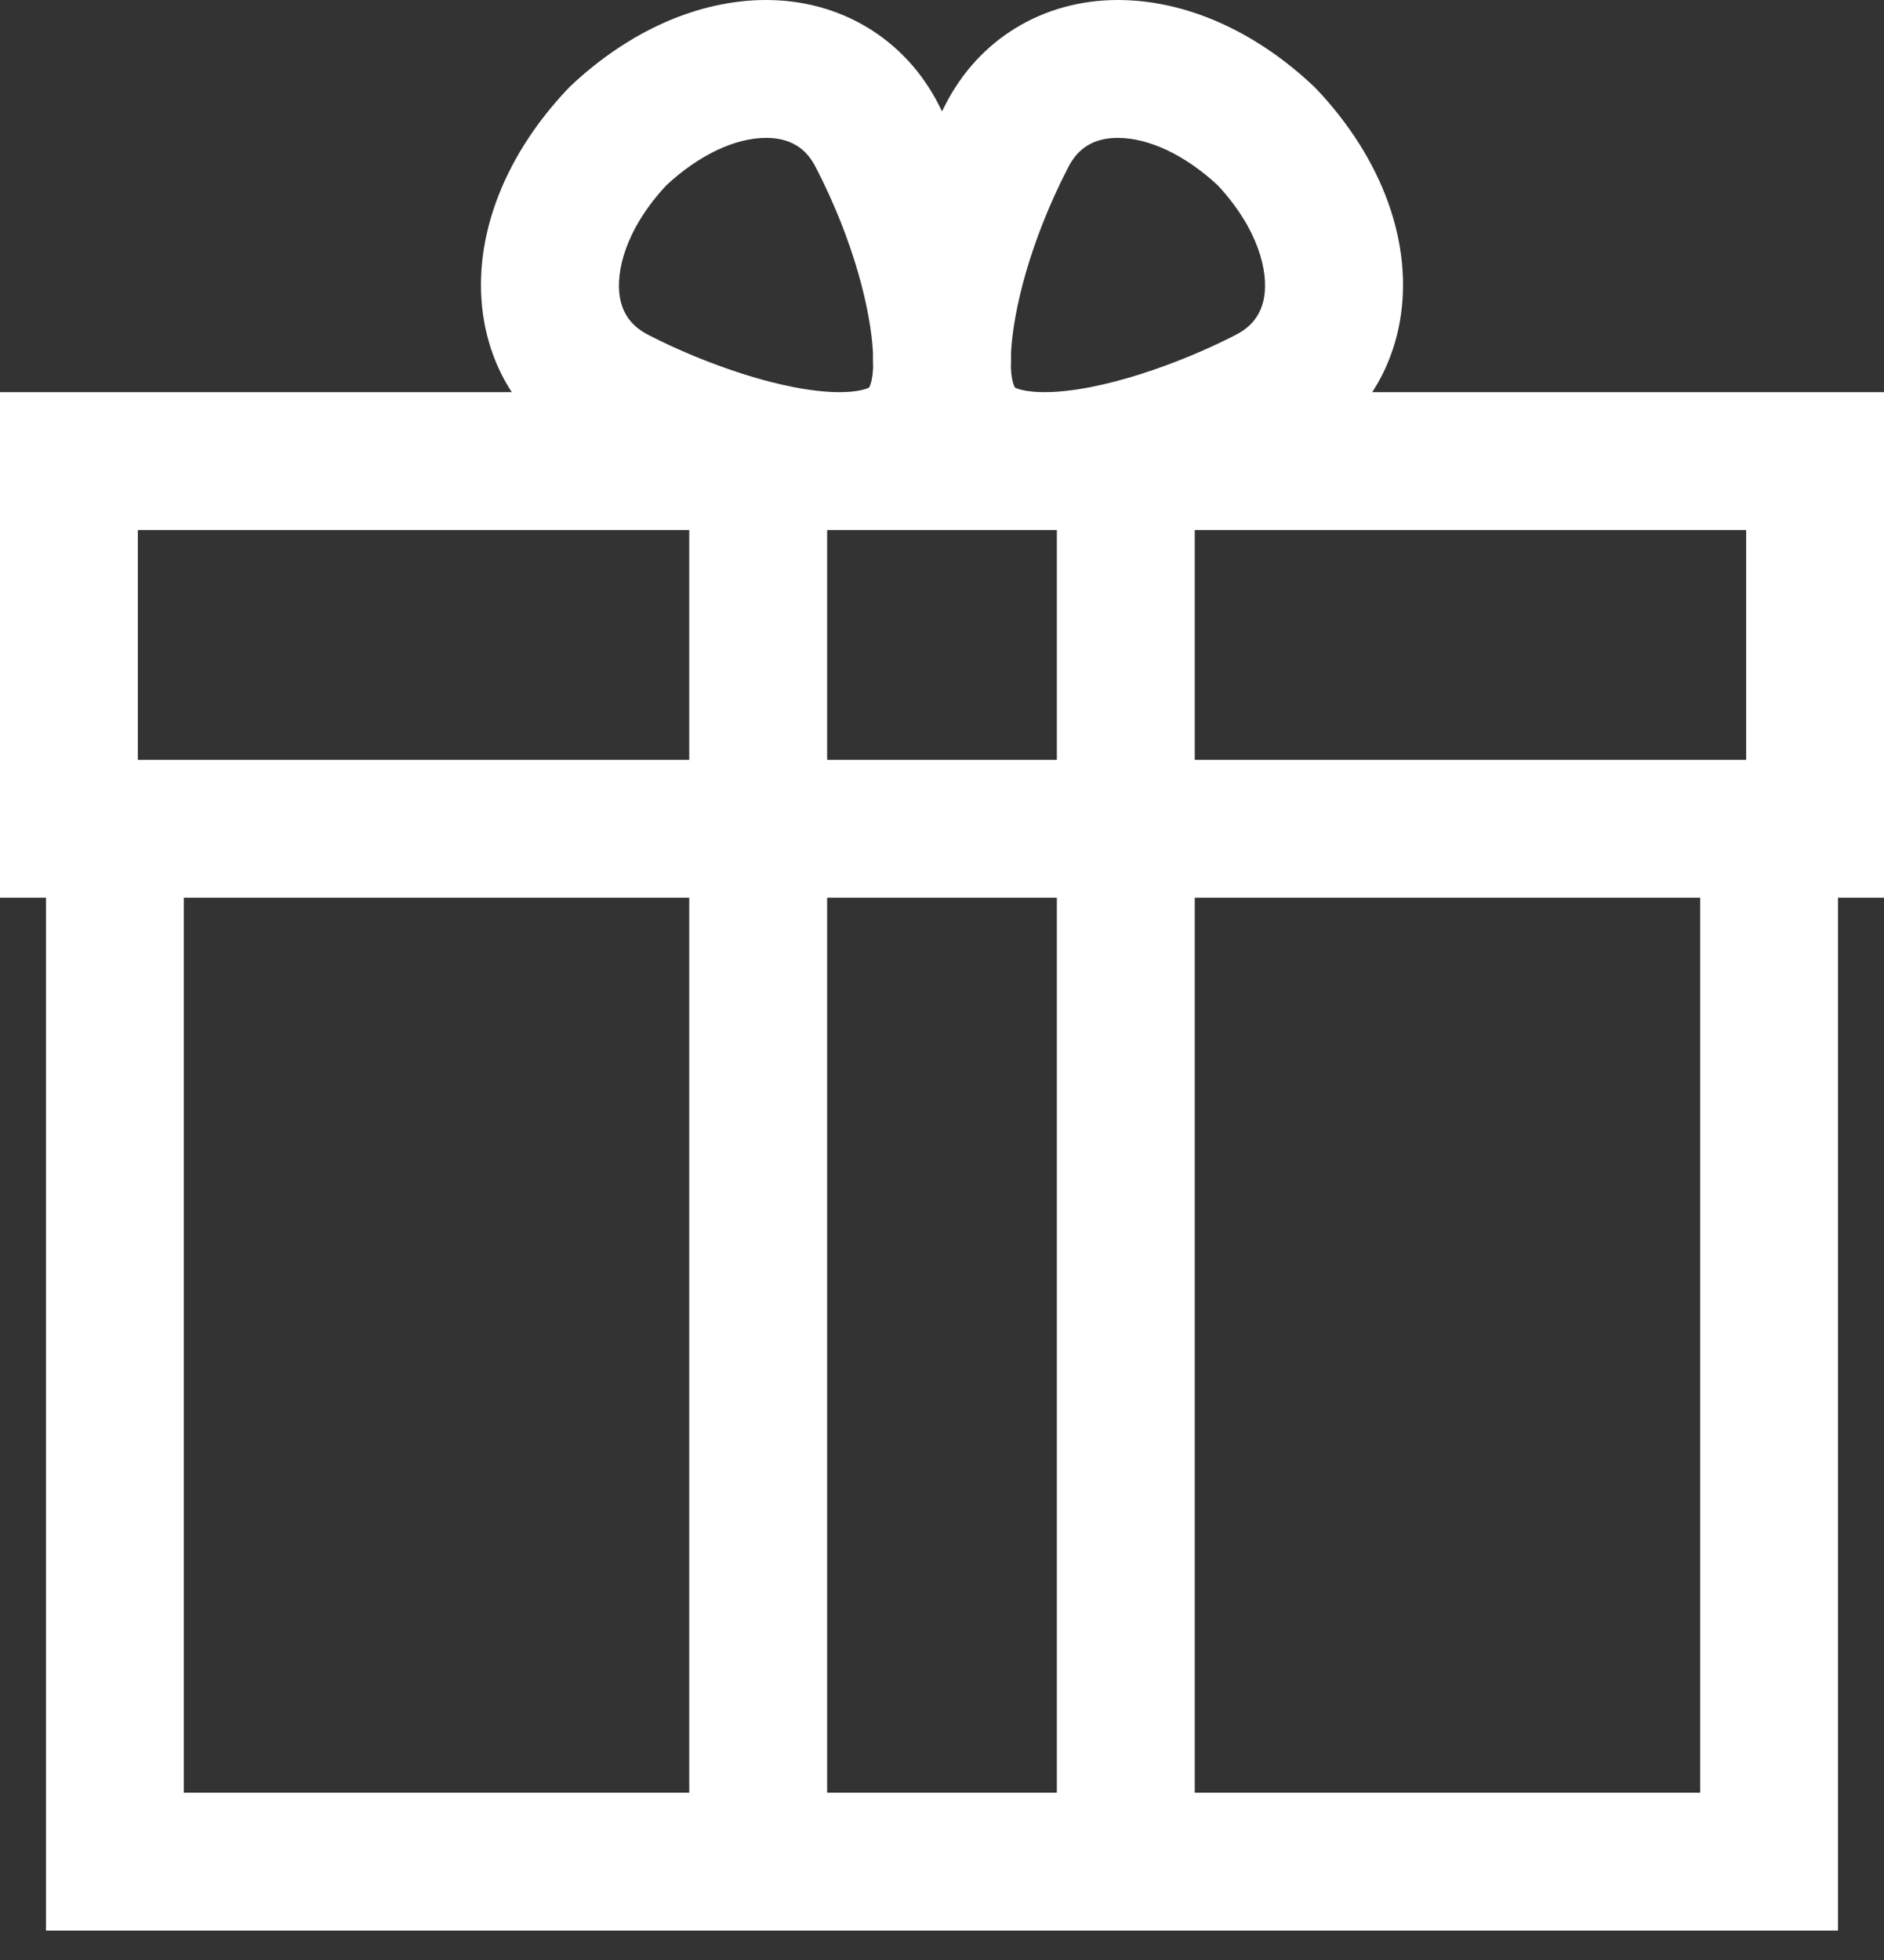 <svg width="25" height="26" viewBox="0 0 25 26" fill="none" xmlns="http://www.w3.org/2000/svg">
<rect x="0" y="0" width="25" height="26" fill="#333333" stroke="none"/>
<path d="M18.209 5.202C18.39 4.924 18.515 4.608 18.576 4.262C18.755 3.239 18.352 2.116 17.471 1.183L17.434 1.146C16.651 0.407 15.728 5.00191e-05 14.833 5.00191e-05C13.84 5.00191e-05 12.984 0.521 12.542 1.395C12.53 1.419 12.515 1.446 12.5 1.477C12.485 1.447 12.471 1.419 12.459 1.395C12.017 0.522 11.16 0 10.166 0C9.272 0 8.349 0.407 7.566 1.146L7.53 1.183C6.648 2.116 6.245 3.239 6.424 4.263C6.485 4.608 6.61 4.924 6.791 5.202H0V11.909H0.61V25.61H24.39V11.909H25V5.202H18.209ZM13.416 4.677C13.444 4.13 13.662 3.214 14.169 2.231L14.173 2.223C14.306 1.958 14.522 1.829 14.833 1.829C15.246 1.829 15.728 2.058 16.159 2.458C16.702 3.042 16.833 3.609 16.774 3.946C16.734 4.172 16.61 4.335 16.394 4.444L16.386 4.448C15.658 4.823 14.595 5.202 13.859 5.202H13.859C13.638 5.202 13.517 5.166 13.468 5.142C13.438 5.089 13.42 4.998 13.414 4.878C13.416 4.812 13.417 4.745 13.416 4.677ZM8.842 2.458C9.272 2.058 9.754 1.829 10.166 1.829C10.478 1.829 10.694 1.958 10.827 2.223L10.831 2.231C11.338 3.214 11.556 4.131 11.584 4.678C11.583 4.745 11.584 4.812 11.586 4.878C11.58 4.998 11.562 5.089 11.532 5.142C11.483 5.166 11.362 5.202 11.142 5.202C10.405 5.202 9.342 4.823 8.614 4.448L8.606 4.444C8.39 4.335 8.266 4.172 8.226 3.947C8.167 3.609 8.298 3.042 8.842 2.458ZM9.146 23.78H2.439V11.909H9.146V23.78ZM9.146 10.08H1.829V7.031H9.146V10.08H9.146ZM14.024 23.78H10.976V11.909H14.024V23.78ZM14.024 10.08H10.976V7.031H13.859H13.859H14.024L14.024 10.08ZM22.561 23.78H15.854V11.909H22.561V23.78ZM23.171 10.08H15.854V7.031H23.171V10.08H23.171Z" fill="white"/>
</svg>
